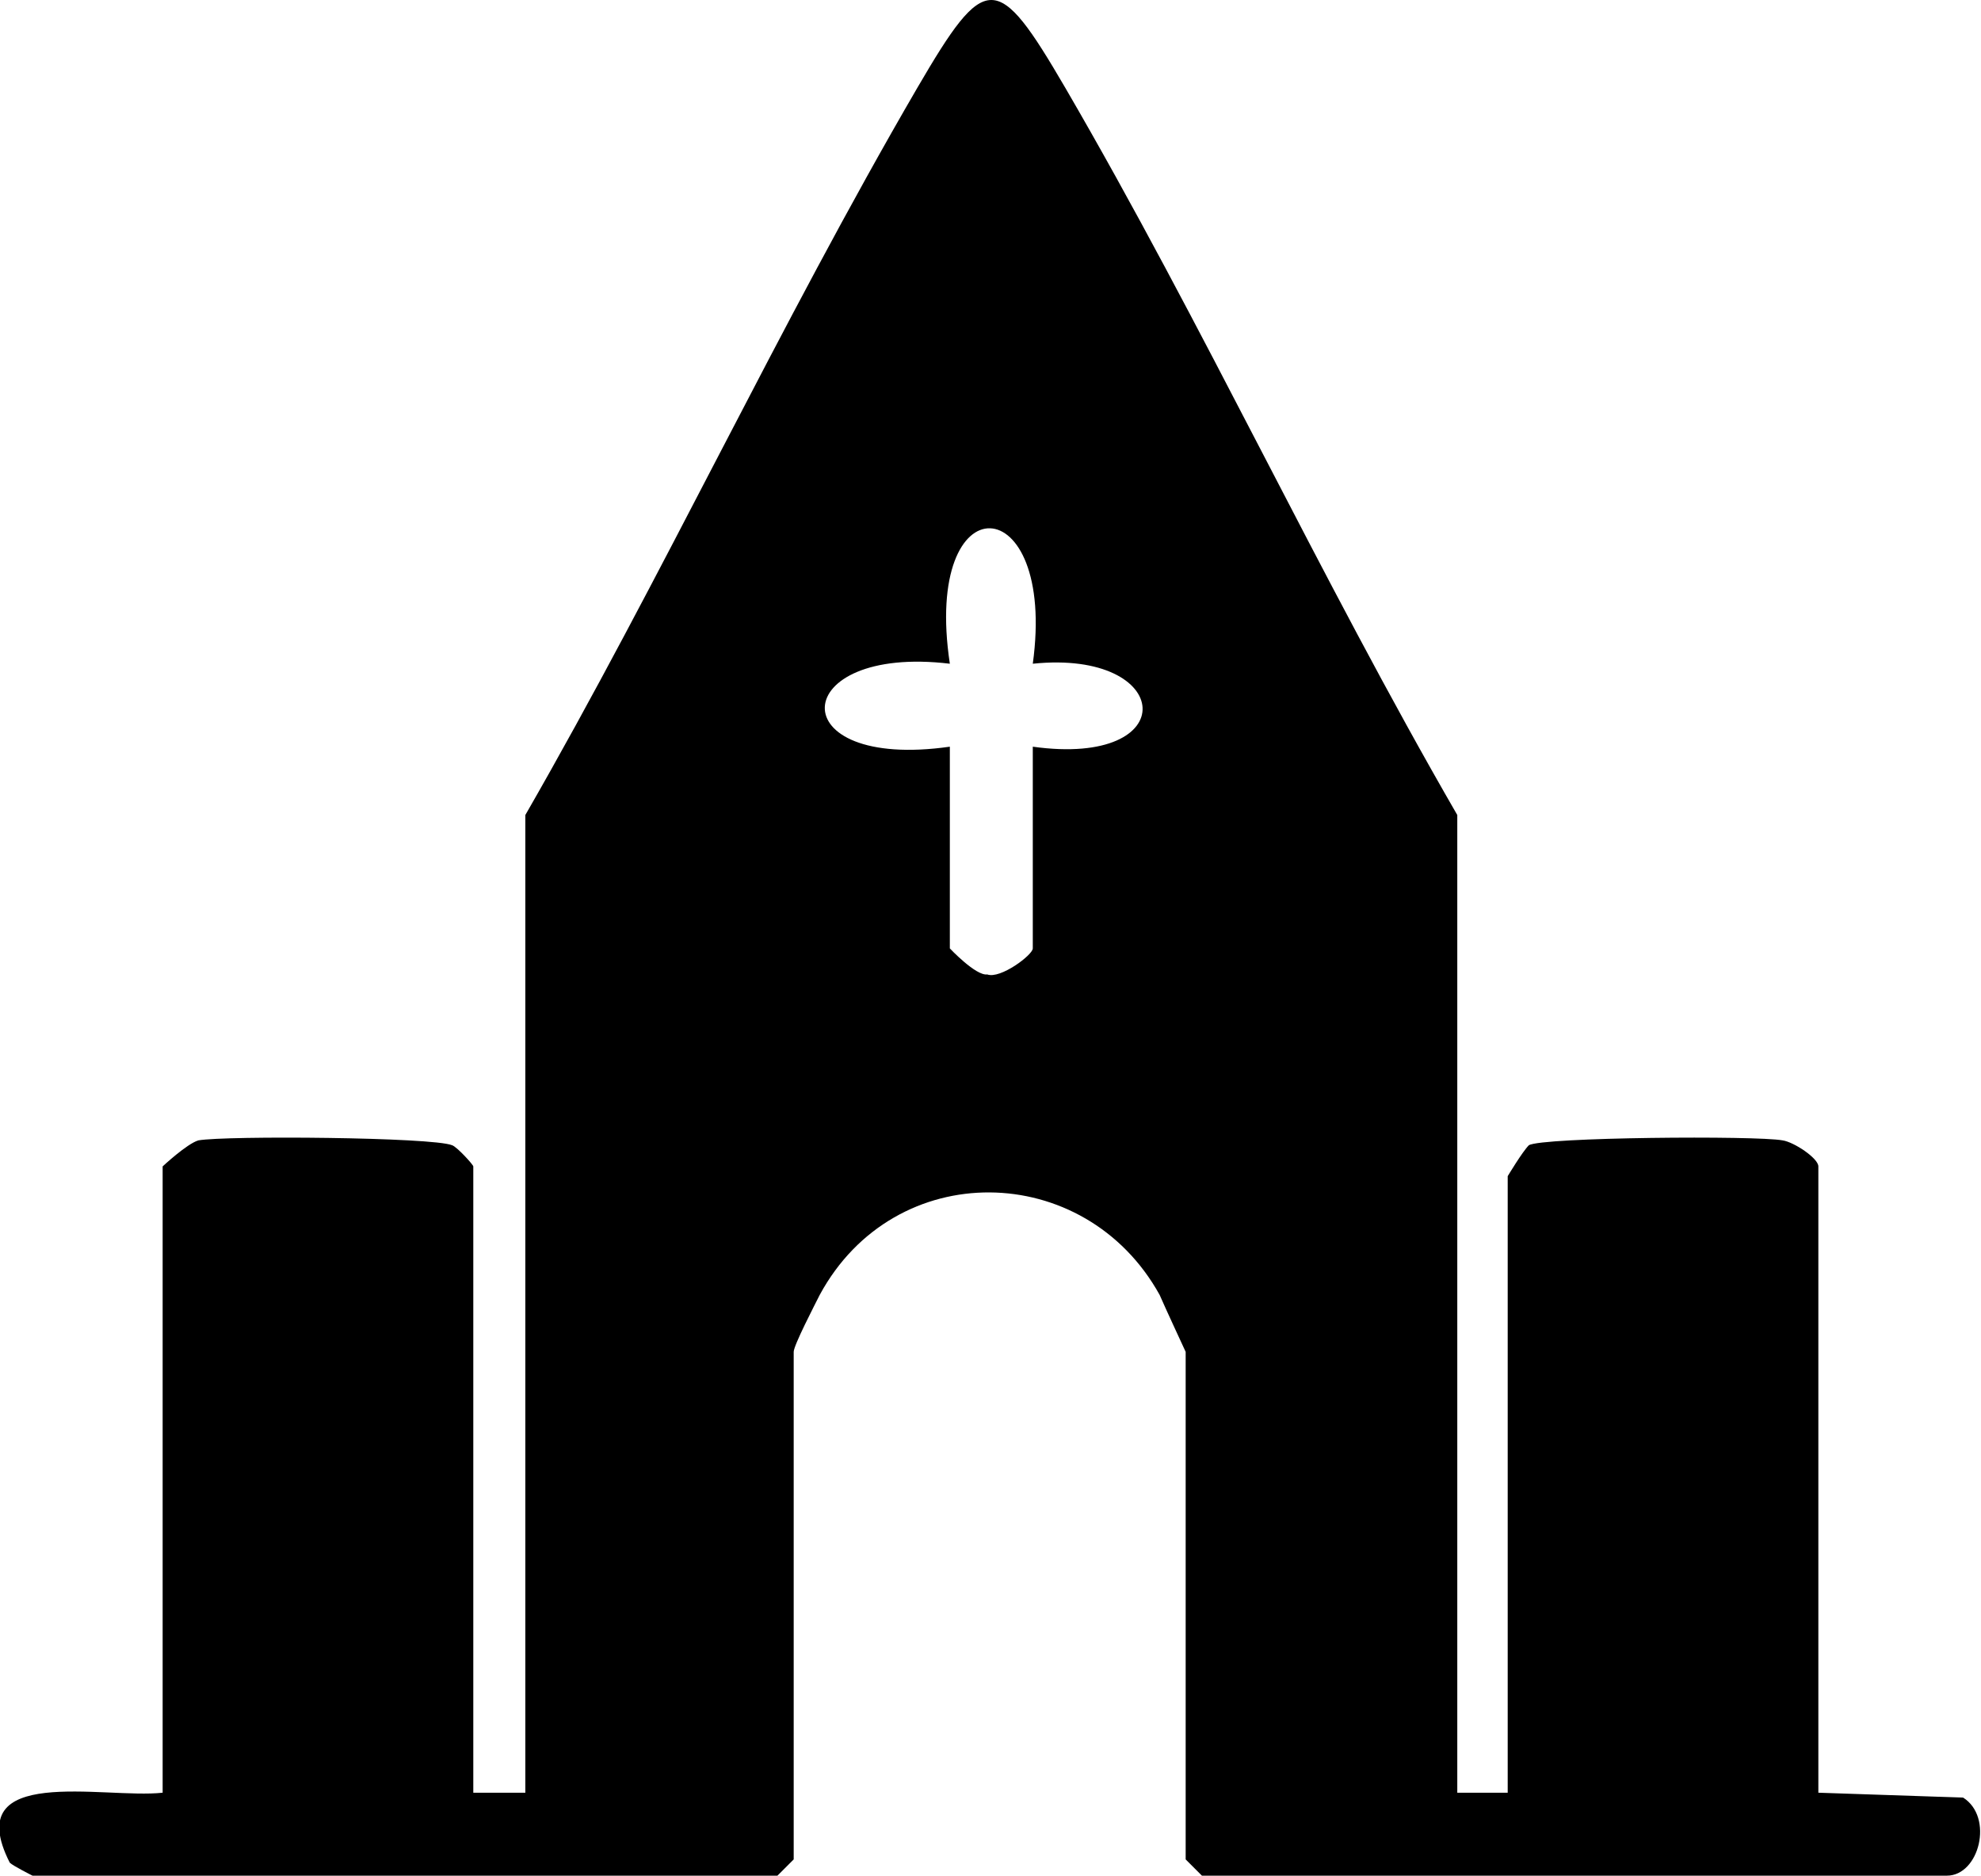 <?xml version="1.0" encoding="UTF-8"?>
<svg id="Warstwa_1" data-name="Warstwa 1" xmlns="http://www.w3.org/2000/svg" viewBox="0 0 12.18 11.53">
  <path d="M8.95,11.02h.32v-3.79s.09-.15.13-.19c.08-.05,1.4-.06,1.56-.03.07.01.22.11.22.16v3.85l.89.03c.19.12.1.48-.1.48h-4.58l-.1-.1v-3.12s-.13-.28-.16-.35c-.46-.83-1.63-.85-2.09,0-.03.06-.16.31-.16.35v3.12l-.1.1H.2s-.12-.06-.14-.08c-.31-.61.58-.39.94-.43v-3.85s.15-.14.22-.16c.17-.03,1.44-.02,1.56.03.03.01.13.12.13.13v3.85h.32v-6.01c.84-1.46,1.56-3.01,2.41-4.47.42-.72.49-.72.91,0,.85,1.46,1.56,3,2.41,4.47v6.01ZM5.84,4.59v1.24s.16.17.23.16c.08.03.28-.12.28-.16v-1.24c.93.13.87-.6,0-.51.15-1.09-.68-1.13-.51,0-1-.12-1.05.66,0,.51Z"/>
</svg>